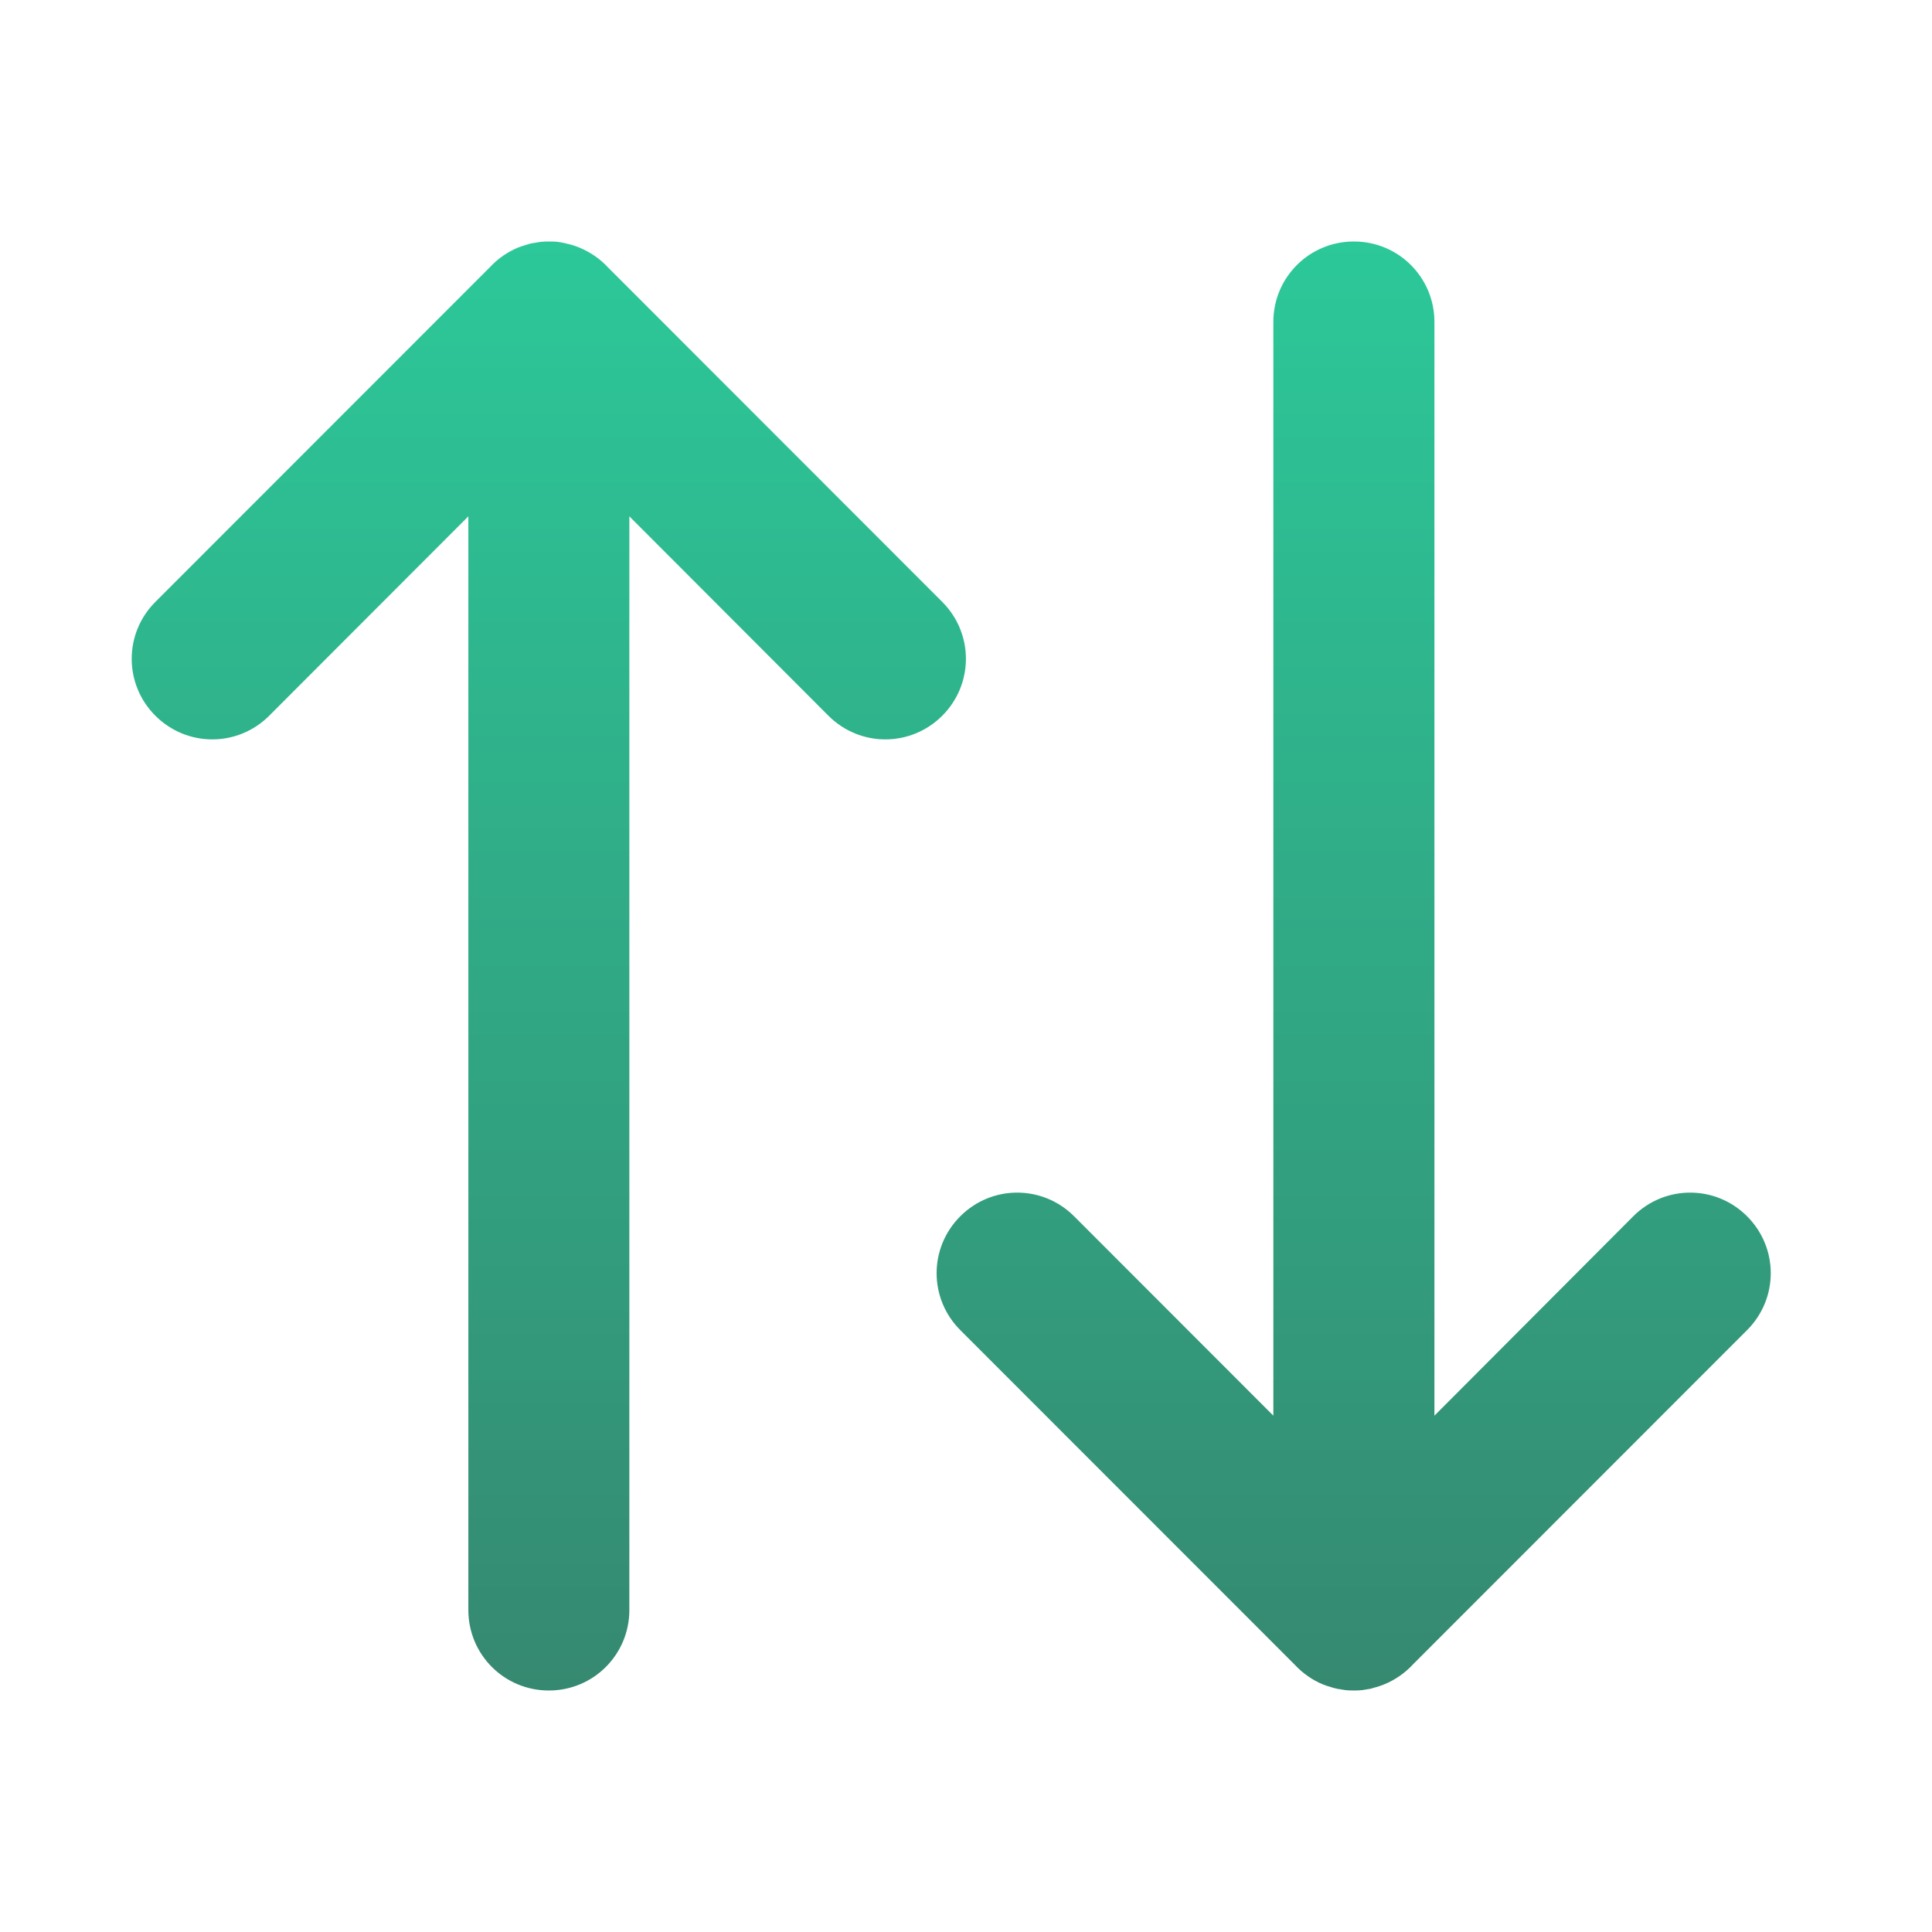 <?xml version="1.0" encoding="UTF-8" standalone="no"?>
<!-- Created with Inkscape (http://www.inkscape.org/) -->

<svg
   width="24"
   height="24"
   viewBox="0 0 24 24"
   version="1.1"
   id="svg5"
   inkscape:version="1.3.2 (091e20ef0f, 2023-11-25, custom)"
   sodipodi:docname="system-switch-user.svg"
   xmlns:inkscape="http://www.inkscape.org/namespaces/inkscape"
   xmlns:sodipodi="http://sodipodi.sourceforge.net/DTD/sodipodi-0.dtd"
   xmlns:xlink="http://www.w3.org/1999/xlink"
   xmlns="http://www.w3.org/2000/svg"
   xmlns:svg="http://www.w3.org/2000/svg">
  <sodipodi:namedview
     id="namedview7"
     pagecolor="#ffffff"
     bordercolor="#000000"
     borderopacity="0.25"
     inkscape:showpageshadow="2"
     inkscape:pageopacity="0.0"
     inkscape:pagecheckerboard="0"
     inkscape:deskcolor="#d1d1d1"
     inkscape:document-units="px"
     showgrid="false"
     inkscape:zoom="33.5"
     inkscape:cx="11.985075"
     inkscape:cy="12"
     inkscape:window-width="1920"
     inkscape:window-height="1008"
     inkscape:window-x="0"
     inkscape:window-y="0"
     inkscape:window-maximized="1"
     inkscape:current-layer="svg5" />
  <defs
     id="defs2">
    <linearGradient
       inkscape:collect="always"
       id="linearGradient1299">
      <stop
         style="stop-color:#2cc899;stop-opacity:1;"
         offset="0"
         id="stop1295" />
      <stop
         style="stop-color:#358970;stop-opacity:1;"
         offset="1"
         id="stop1297" />
    </linearGradient>
    <linearGradient
       inkscape:collect="always"
       xlink:href="#linearGradient1299"
       id="linearGradient1301"
       x1="44.363"
       y1="4"
       x2="44.363"
       y2="40"
       gradientUnits="userSpaceOnUse"
       gradientTransform="matrix(0.5,0,0,0.5,-0.182,1)" />
  </defs>
  <path
     id="rect366"
     style="fill:url(#linearGradient1301);fill-opacity:1;stroke-width:1;stroke-linecap:round"
     d="m 6.818,3 c -0.032,0 -0.064,9.426e-4 -0.096,0.004 -0.029,0.003 -0.058,0.009 -0.086,0.014 -0.003,5.4e-4 -0.007,-5.621e-4 -0.01,0 -0.022,0.004 -0.045,0.01 -0.066,0.016 -0.01,0.003 -0.021,0.007 -0.031,0.01 -0.03,0.009 -0.059,0.018 -0.088,0.029 -0.138,0.056 -0.26,0.143 -0.359,0.25 L 1.93,7.477 c -0.392,0.392 -0.392,1.022 0,1.414 0.392,0.392 1.022,0.392 1.414,0 L 5.818,6.414 V 20 c 0,0.554 0.446,1 1,1 0.554,0 1,-0.446 1,-1 V 6.414 L 10.291,8.891 c 0.392,0.392 1.022,0.392 1.414,0 0.392,-0.392 0.392,-1.022 0,-1.414 L 7.553,3.322 C 7.454,3.215 7.331,3.13 7.193,3.074 c -0.029,-0.012 -0.058,-0.022 -0.088,-0.031 -0.01,-0.003 -0.021,-0.005 -0.031,-0.008 -0.022,-0.006 -0.042,-0.011 -0.064,-0.016 h -0.002 c -0.003,-5.55e-4 -0.005,-0.001 -0.008,-0.002 -0.028,-0.005 -0.057,-0.011 -0.086,-0.014 C 6.882,3.001 6.85,3 6.818,3 Z m 10,0 c -0.554,0 -1,0.446 -1,1 v 13.586 l -2.475,-2.477 c -0.392,-0.392 -1.022,-0.392 -1.414,0 -0.392,0.392 -0.392,1.022 0,1.414 l 4.152,4.154 c 0.099,0.107 0.221,0.194 0.359,0.25 0.029,0.012 0.058,0.02 0.088,0.029 0.01,0.003 0.021,0.007 0.031,0.01 0.022,0.006 0.044,0.011 0.066,0.016 0.003,6e-4 0.007,-5.74e-4 0.01,0 0.028,0.005 0.057,0.011 0.086,0.014 0.031,0.003 0.063,0.004 0.096,0.004 0.032,0 0.064,-9.12e-4 0.096,-0.004 0.029,-0.003 0.058,-0.009 0.086,-0.014 0.003,-4.98e-4 0.005,5.74e-4 0.008,0 h 0.002 c 0.022,-0.004 0.043,-0.012 0.064,-0.018 0.01,-0.003 0.021,-0.005 0.031,-0.008 0.03,-0.009 0.059,-0.02 0.088,-0.031 0.138,-0.056 0.26,-0.141 0.359,-0.248 l 4.152,-4.154 c 0.392,-0.392 0.392,-1.022 0,-1.414 -0.392,-0.392 -1.022,-0.392 -1.414,0 L 17.819,17.586 V 4 c 0,-0.554 -0.446,-1 -1,-1 z" />
</svg>
